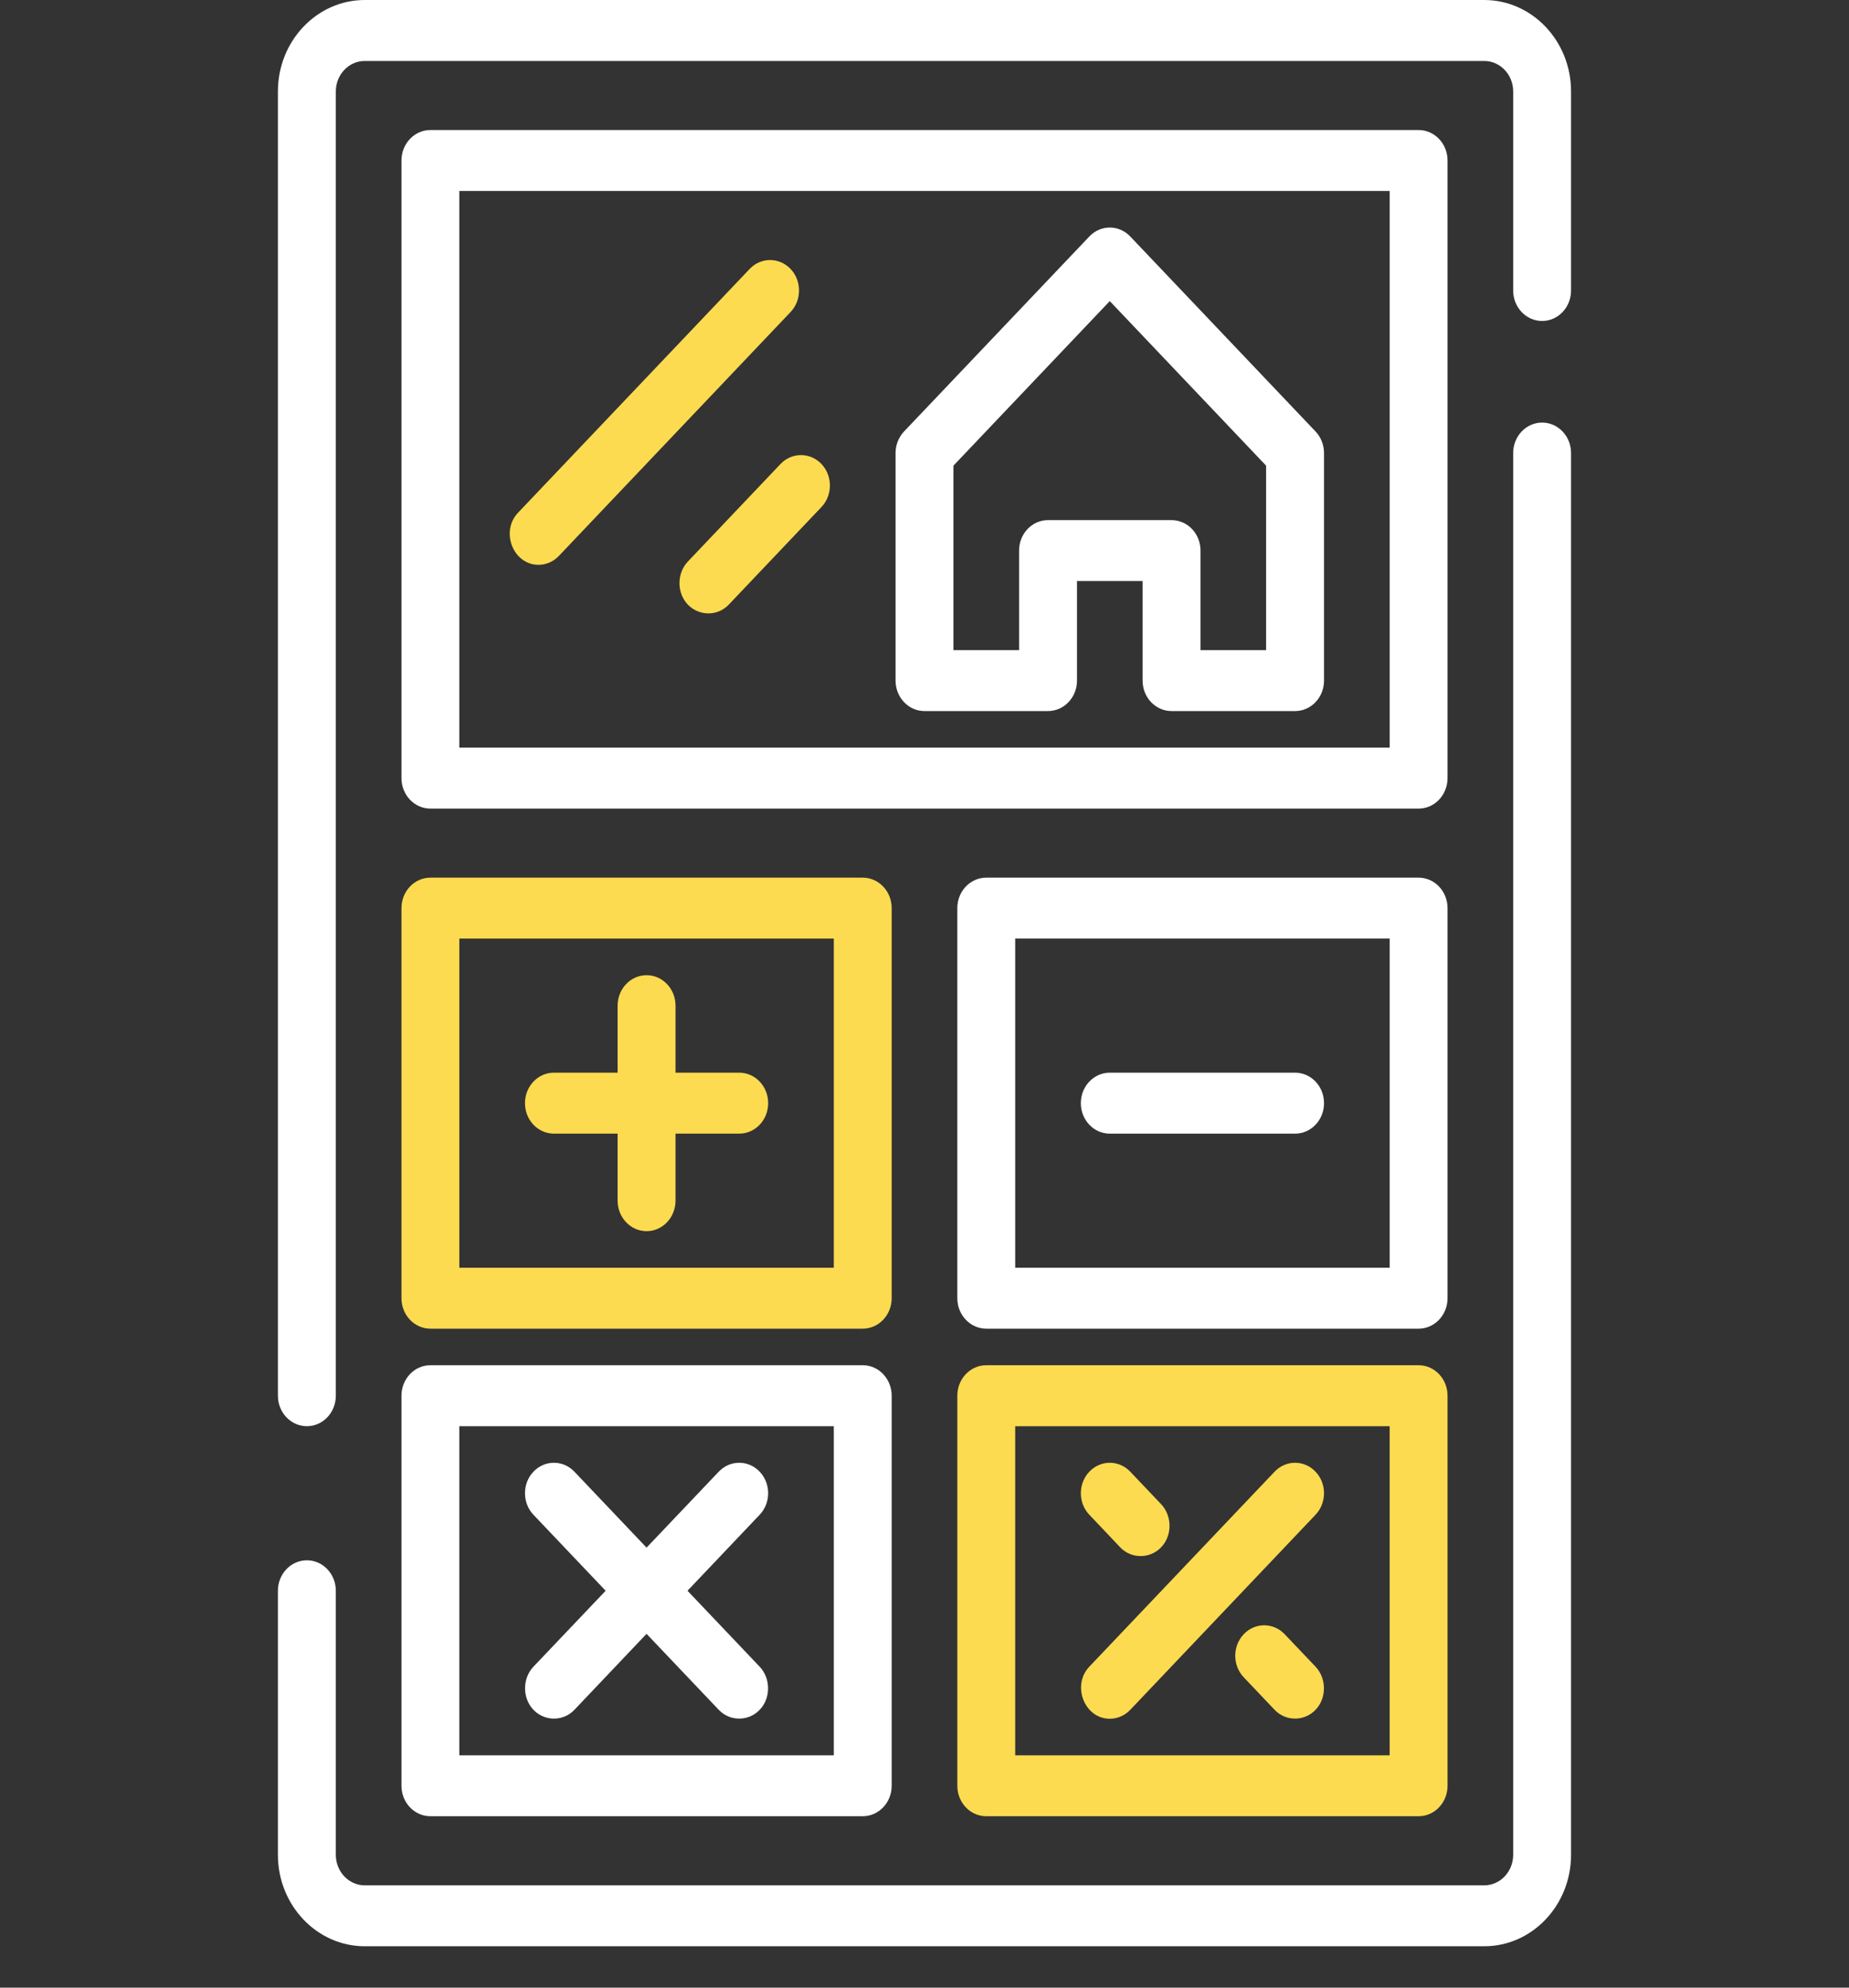 <svg width="40" height="43" viewBox="0 0 40 43" fill="none" xmlns="http://www.w3.org/2000/svg">
<rect x="0" y="0" width="40" height="43" fill="#333333" stroke="none"/>
<g clip-path="url(#clip0)">
<path d="M33.361 9.142C33.015 9.142 32.735 9.437 32.735 9.801V40.127C32.735 40.491 32.454 40.787 32.109 40.787H7.891C7.546 40.787 7.265 40.491 7.265 40.127V34.414C7.265 34.05 6.985 33.755 6.639 33.755C6.293 33.755 6.012 34.05 6.012 34.414V40.127C6.012 41.218 6.855 42.105 7.891 42.105H32.109C33.145 42.105 33.987 41.218 33.987 40.127V9.801C33.987 9.437 33.707 9.142 33.361 9.142Z" fill="white"/>
<path d="M32.108 0H7.891C6.855 0 6.012 0.887 6.012 1.978V30.195C6.012 30.559 6.293 30.854 6.639 30.854C6.985 30.854 7.265 30.559 7.265 30.195V1.978C7.265 1.614 7.546 1.319 7.891 1.319H32.108C32.454 1.319 32.735 1.614 32.735 1.978V6.285C32.735 6.649 33.015 6.944 33.361 6.944C33.707 6.944 33.987 6.649 33.987 6.285V1.978C33.987 0.887 33.145 0 32.108 0Z" fill="white"/>
<path d="M30.689 2.813H9.311C8.965 2.813 8.685 3.108 8.685 3.472V16.833C8.685 17.198 8.965 17.493 9.311 17.493H30.689C31.035 17.493 31.315 17.198 31.315 16.833V3.472C31.315 3.108 31.035 2.813 30.689 2.813ZM30.063 16.174H9.937V4.131H30.063V16.174H30.063Z" fill="white"/>
<path d="M30.689 18.987H21.336C20.99 18.987 20.71 19.282 20.71 19.646V28.085C20.71 28.449 20.99 28.744 21.336 28.744H30.689C31.035 28.744 31.315 28.449 31.315 28.085V19.646C31.315 19.282 31.035 18.987 30.689 18.987ZM30.063 27.426H21.962V20.305H30.063V27.426Z" fill="white"/>
<path d="M18.664 18.987H9.311C8.965 18.987 8.685 19.282 8.685 19.646V28.085C8.685 28.449 8.965 28.744 9.311 28.744H18.664C19.01 28.744 19.29 28.449 19.29 28.085V19.646C19.29 19.282 19.01 18.987 18.664 18.987ZM18.038 27.426H9.937V20.305H18.038V27.426Z" fill="#FCDB50"/>
<path d="M30.689 29.535H21.336C20.99 29.535 20.71 29.83 20.71 30.195V38.633C20.71 38.997 20.99 39.292 21.336 39.292H30.689C31.035 39.292 31.315 38.997 31.315 38.633V30.195C31.315 29.83 31.035 29.535 30.689 29.535ZM30.063 37.974H21.962V30.854H30.063V37.974Z" fill="#FCDB50"/>
<path d="M18.664 29.535H9.311C8.965 29.535 8.685 29.83 8.685 30.195V38.633C8.685 38.997 8.965 39.292 9.311 39.292H18.664C19.01 39.292 19.29 38.997 19.29 38.633V30.195C19.29 29.83 19.01 29.535 18.664 29.535ZM18.038 37.974H9.937V30.854H18.038V37.974Z" fill="white"/>
<path d="M15.992 23.206H14.614V21.756C14.614 21.392 14.333 21.097 13.988 21.097C13.642 21.097 13.361 21.392 13.361 21.756V23.206H11.983C11.637 23.206 11.357 23.501 11.357 23.866C11.357 24.23 11.637 24.525 11.983 24.525H13.361V25.975C13.361 26.339 13.642 26.635 13.988 26.635C14.333 26.635 14.614 26.339 14.614 25.975V24.525H15.992C16.338 24.525 16.618 24.23 16.618 23.866C16.618 23.501 16.338 23.206 15.992 23.206Z" fill="#FCDB50"/>
<path d="M28.017 23.206H24.008C23.663 23.206 23.382 23.501 23.382 23.866C23.382 24.23 23.662 24.525 24.008 24.525H28.017C28.363 24.525 28.643 24.23 28.643 23.866C28.643 23.501 28.363 23.206 28.017 23.206Z" fill="white"/>
<path d="M14.873 34.414L16.434 32.77C16.679 32.513 16.679 32.095 16.434 31.838C16.19 31.581 15.793 31.581 15.549 31.838L13.987 33.481L12.426 31.838C12.181 31.581 11.785 31.581 11.54 31.838C11.296 32.096 11.296 32.513 11.54 32.77L13.102 34.414L11.54 36.057C11.312 36.297 11.297 36.694 11.507 36.952C11.741 37.24 12.171 37.258 12.426 36.99L13.987 35.346L15.549 36.99C15.803 37.258 16.233 37.24 16.468 36.952C16.678 36.694 16.662 36.297 16.434 36.057L14.873 34.414Z" fill="white"/>
<path d="M28.459 31.838C28.215 31.581 27.818 31.581 27.574 31.838L23.565 36.057C23.18 36.463 23.46 37.183 24.008 37.183C24.169 37.183 24.329 37.118 24.451 36.99L28.459 32.77C28.704 32.513 28.704 32.095 28.459 31.838Z" fill="#FCDB50"/>
<path d="M25.119 32.541L24.451 31.838C24.207 31.581 23.81 31.581 23.566 31.838C23.321 32.096 23.321 32.513 23.566 32.77L24.233 33.474C24.488 33.742 24.918 33.724 25.153 33.436C25.363 33.178 25.347 32.781 25.119 32.541Z" fill="#FCDB50"/>
<path d="M28.46 36.057L27.791 35.354C27.547 35.097 27.15 35.097 26.906 35.354C26.661 35.612 26.661 36.029 26.906 36.286L27.574 36.99C27.829 37.258 28.259 37.24 28.493 36.952C28.703 36.694 28.688 36.297 28.46 36.057Z" fill="#FCDB50"/>
<path d="M28.46 9.335L24.451 5.116C24.206 4.858 23.81 4.858 23.566 5.116L19.557 9.335C19.44 9.459 19.374 9.626 19.374 9.801V14.724C19.374 15.088 19.654 15.383 20 15.383H22.672C23.018 15.383 23.299 15.088 23.299 14.724V12.57H24.718V14.724C24.718 15.088 24.998 15.383 25.345 15.383H28.017C28.363 15.383 28.643 15.088 28.643 14.724V9.801C28.643 9.626 28.577 9.459 28.46 9.335ZM27.39 14.064H25.971V11.911C25.971 11.547 25.691 11.252 25.344 11.252H22.672C22.326 11.252 22.046 11.547 22.046 11.911V14.064H20.626V10.074L24.008 6.514L27.39 10.074V14.064H27.39Z" fill="white"/>
<path d="M17.103 5.819C16.858 5.561 16.461 5.561 16.217 5.819L11.206 11.093C10.82 11.499 11.101 12.219 11.649 12.219C11.809 12.219 11.97 12.154 12.092 12.025L17.102 6.751C17.347 6.494 17.347 6.076 17.103 5.819Z" fill="#FCDB50"/>
<path d="M17.771 10.038C17.526 9.781 17.129 9.781 16.885 10.038L14.881 12.148C14.653 12.388 14.637 12.784 14.847 13.042C15.082 13.33 15.512 13.348 15.766 13.08L17.77 10.97C18.015 10.713 18.015 10.296 17.771 10.038Z" fill="#FCDB50"/>
</g>
<defs>
<clipPath id="clip0">
<rect width="40" height="42.105" fill="white"/>
</clipPath>
</defs>
</svg>
